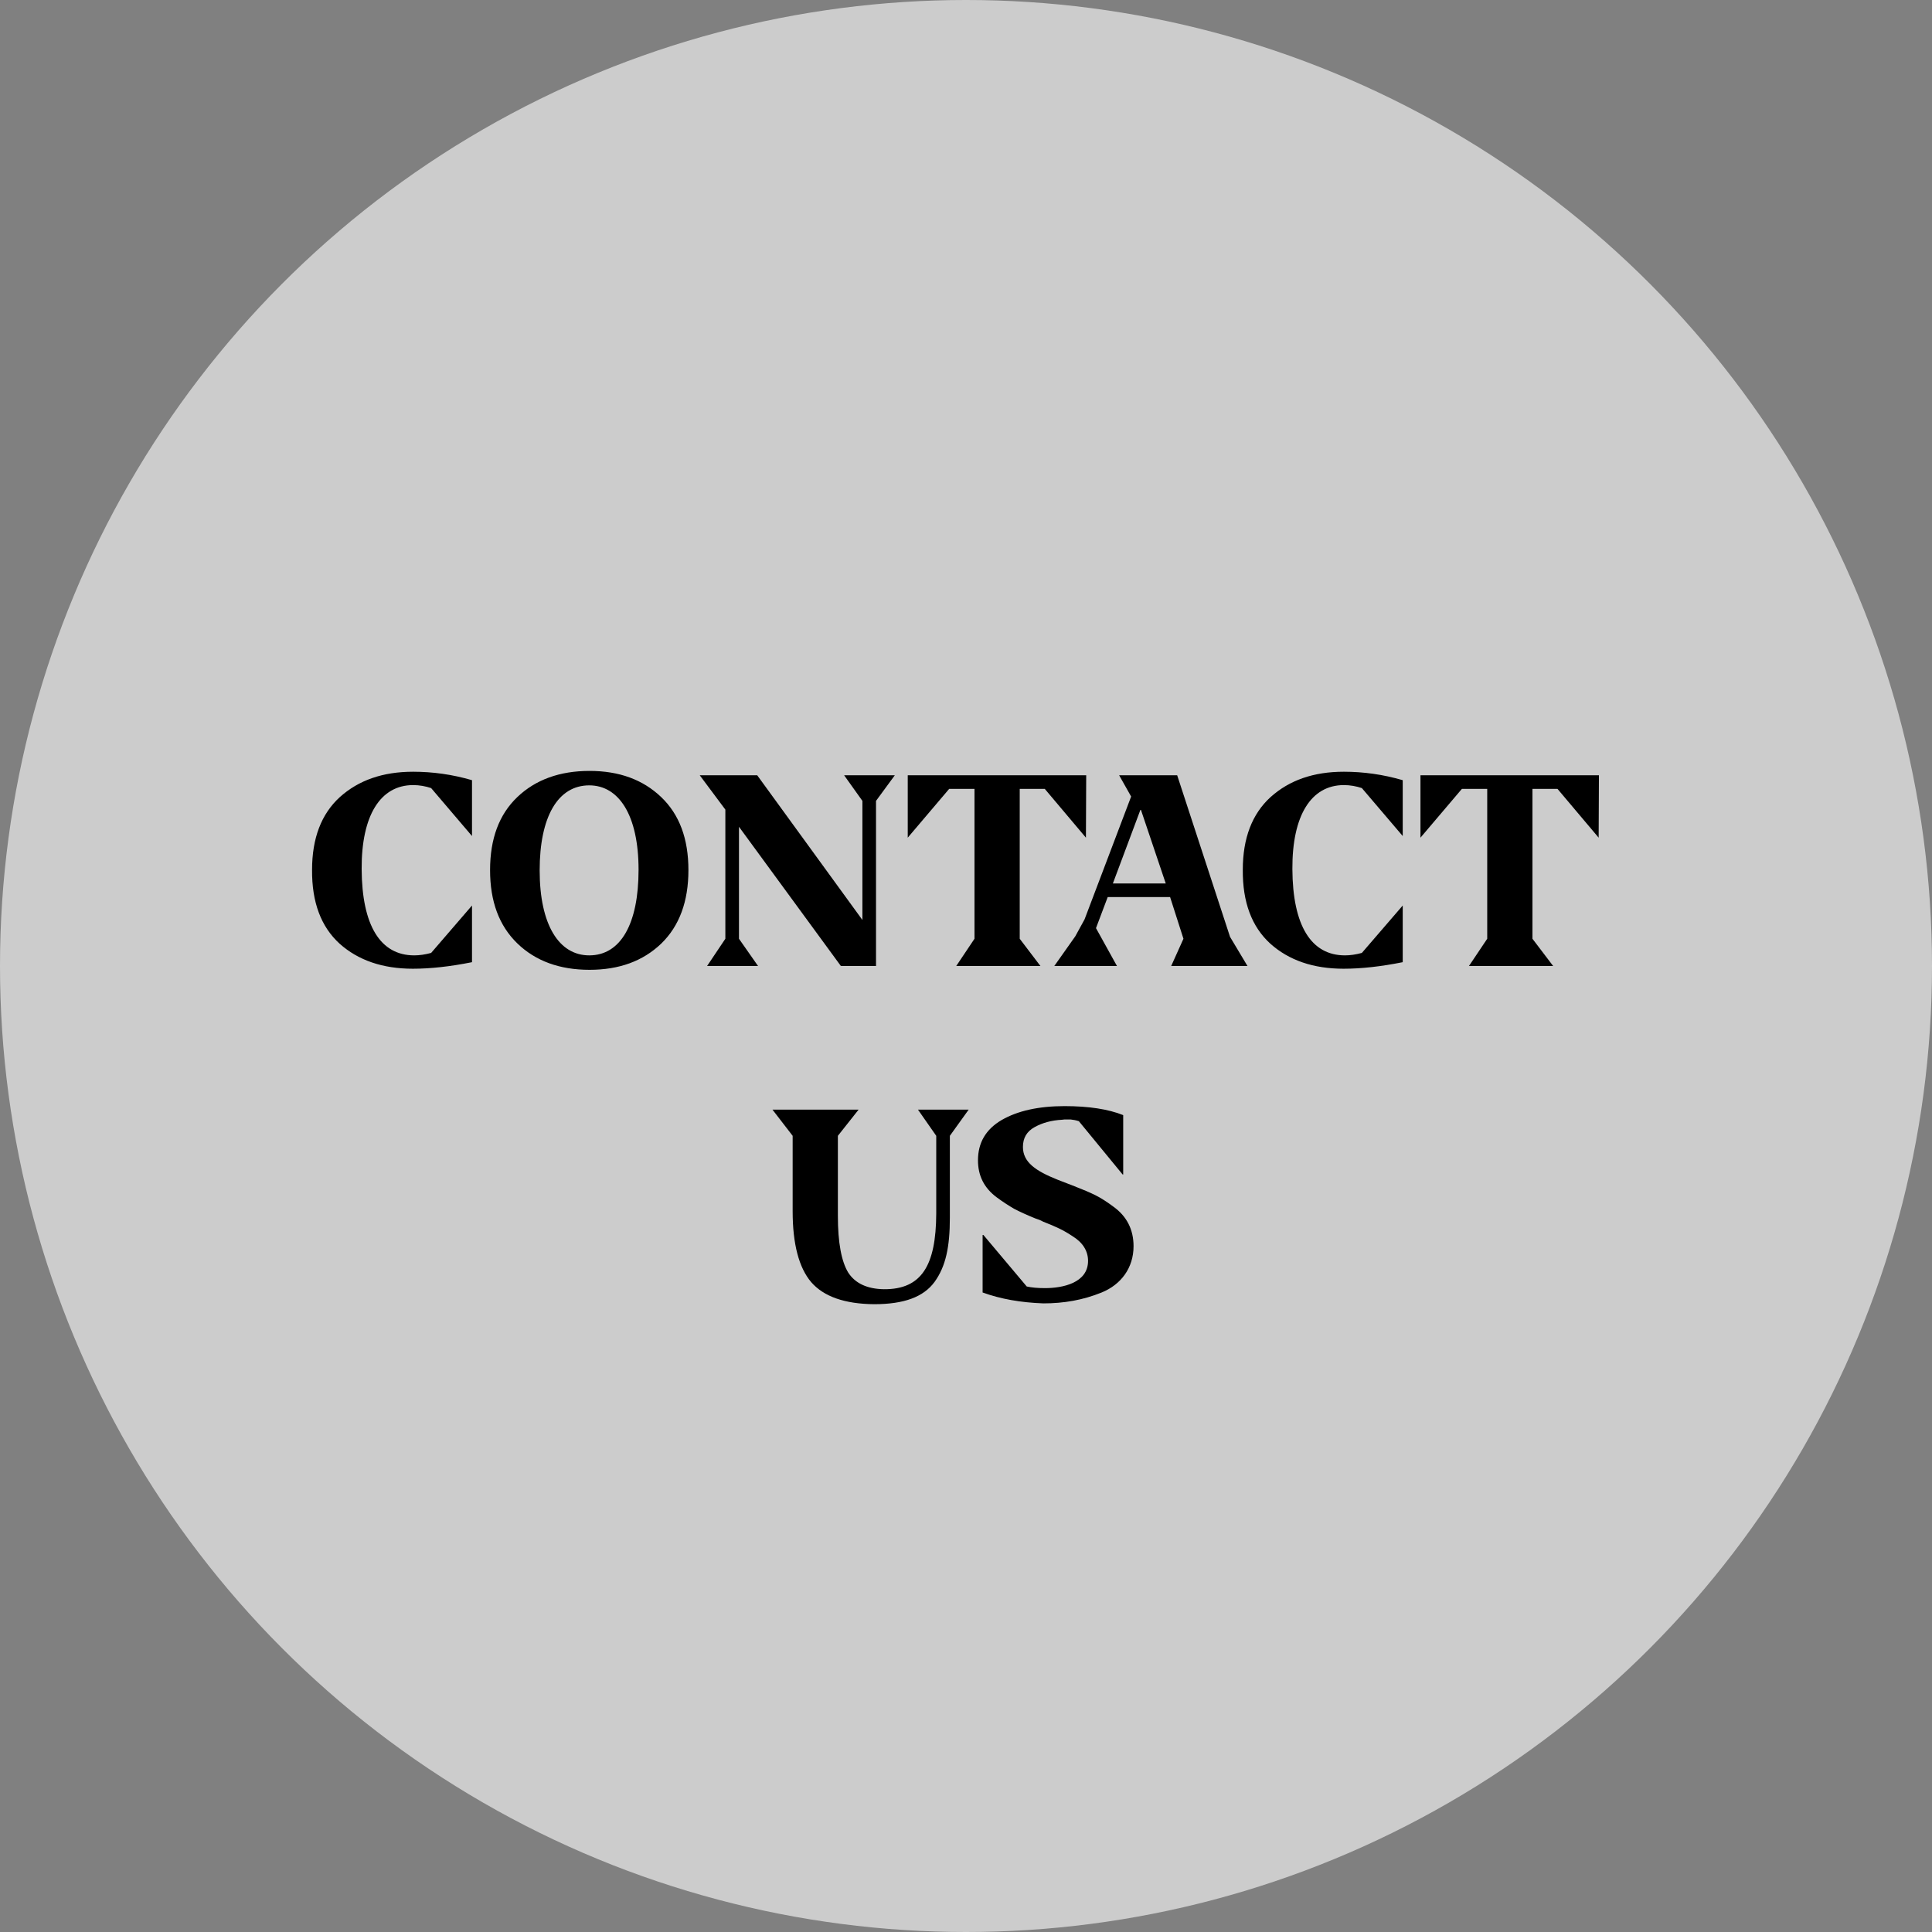 <svg width="156" height="156" viewBox="0 0 156 156" fill="none" xmlns="http://www.w3.org/2000/svg">
<rect x="0" y="0" width="156" height="156" fill="#808080" stroke="none"/>
<circle opacity="0.6" cx="78" cy="78" r="78" fill="white"/>
<path d="M38.112 62.996C36.528 62.534 34.944 62.314 33.36 62.314C30.918 62.314 28.96 62.996 27.442 64.36C25.946 65.724 25.198 67.682 25.198 70.234C25.176 72.852 25.924 74.832 27.42 76.196C28.916 77.538 30.896 78.22 33.338 78.22C34.768 78.22 36.352 78.044 38.112 77.692V73.116L34.812 76.944C34.328 77.076 33.866 77.142 33.448 77.142C30.72 77.142 29.224 74.744 29.202 70.168C29.18 65.834 30.72 63.392 33.36 63.392C33.866 63.392 34.35 63.48 34.812 63.634L38.112 67.506V62.996ZM47.601 62.248C45.203 62.248 43.245 62.952 41.771 64.36C40.297 65.768 39.571 67.726 39.571 70.256C39.571 72.786 40.297 74.744 41.771 76.174C43.245 77.604 45.203 78.308 47.601 78.308C49.999 78.308 51.913 77.604 53.387 76.196C54.861 74.766 55.587 72.786 55.587 70.256C55.587 67.726 54.861 65.768 53.387 64.36C51.913 62.952 49.999 62.248 47.601 62.248ZM43.575 70.278C43.575 65.944 45.049 63.414 47.579 63.414C49.977 63.414 51.561 65.834 51.561 70.234C51.561 74.612 50.109 77.142 47.579 77.142C45.137 77.142 43.575 74.678 43.575 70.278ZM61.209 78L59.669 75.8V66.758L67.897 78H70.734V64.668L72.252 62.6H68.16L69.635 64.668V74.282L61.142 62.6H56.501L58.569 65.372V75.8L57.094 78H61.209ZM87.706 62.6H73.296V67.638L76.64 63.7H78.686V75.8L77.212 78H84.01L82.338 75.8V63.7H84.362L87.684 67.638L87.706 62.6ZM100.728 78L99.32 75.646L95.052 62.6H90.366L91.334 64.316L87.572 74.238L86.824 75.602L85.13 78H90.19L88.496 74.942L89.442 72.434H94.48L95.558 75.8L94.568 78H100.728ZM94.128 71.334H89.86L92.082 65.394H92.126L94.128 71.334ZM113.264 62.996C111.68 62.534 110.096 62.314 108.512 62.314C106.07 62.314 104.112 62.996 102.594 64.36C101.098 65.724 100.35 67.682 100.35 70.234C100.328 72.852 101.076 74.832 102.572 76.196C104.068 77.538 106.048 78.22 108.49 78.22C109.92 78.22 111.504 78.044 113.264 77.692V73.116L109.964 76.944C109.48 77.076 109.018 77.142 108.6 77.142C105.872 77.142 104.376 74.744 104.354 70.168C104.332 65.834 105.872 63.392 108.512 63.392C109.018 63.392 109.502 63.48 109.964 63.634L113.264 67.506V62.996ZM129.106 62.6H114.696V67.638L118.04 63.7H120.086V75.8L118.612 78H125.41L123.738 75.8V63.7H125.762L129.084 67.638L129.106 62.6ZM74.123 89.6L75.597 91.712V98.004C75.575 102.162 74.431 104.12 71.373 104.098C70.031 104.076 69.063 103.636 68.491 102.756C67.941 101.854 67.655 100.336 67.655 98.18V91.712L69.327 89.6H62.375L64.003 91.712V97.806C64.003 100.446 64.509 102.36 65.499 103.526C66.511 104.692 68.205 105.286 70.581 105.308C72.979 105.308 74.563 104.736 75.465 103.504C76.367 102.25 76.697 100.688 76.697 98.312V91.712L78.215 89.6H74.123ZM91.529 100.622C91.529 99.28 90.979 98.202 89.901 97.432C89.373 97.036 88.889 96.728 88.449 96.508C88.009 96.288 87.437 96.046 86.755 95.782L85.391 95.254C83.631 94.55 82.597 93.846 82.597 92.614C82.597 91.888 82.905 91.36 83.543 91.008C84.181 90.656 84.907 90.458 85.765 90.414C85.853 90.392 85.985 90.392 86.139 90.392H86.447C86.667 90.414 86.887 90.458 87.085 90.524H87.107L90.649 94.836H90.693V90.04C89.483 89.556 87.899 89.314 85.963 89.314C83.873 89.314 82.179 89.688 80.881 90.436C79.605 91.184 78.967 92.262 78.967 93.692C78.967 94.924 79.451 95.914 80.485 96.684C80.991 97.058 81.475 97.366 81.893 97.608C82.311 97.828 82.883 98.092 83.587 98.378C83.807 98.444 84.027 98.532 84.225 98.642C85.281 99.06 85.831 99.302 86.623 99.83C87.437 100.336 87.855 101.018 87.855 101.81C87.855 103.592 85.809 104.01 84.379 104.01C83.785 104.01 83.301 103.966 82.905 103.878L79.407 99.72H79.341V104.362C80.793 104.89 82.421 105.176 84.247 105.242C85.897 105.242 87.437 104.978 88.955 104.362C90.517 103.724 91.529 102.382 91.529 100.622Z" fill="black"/>
</svg>
